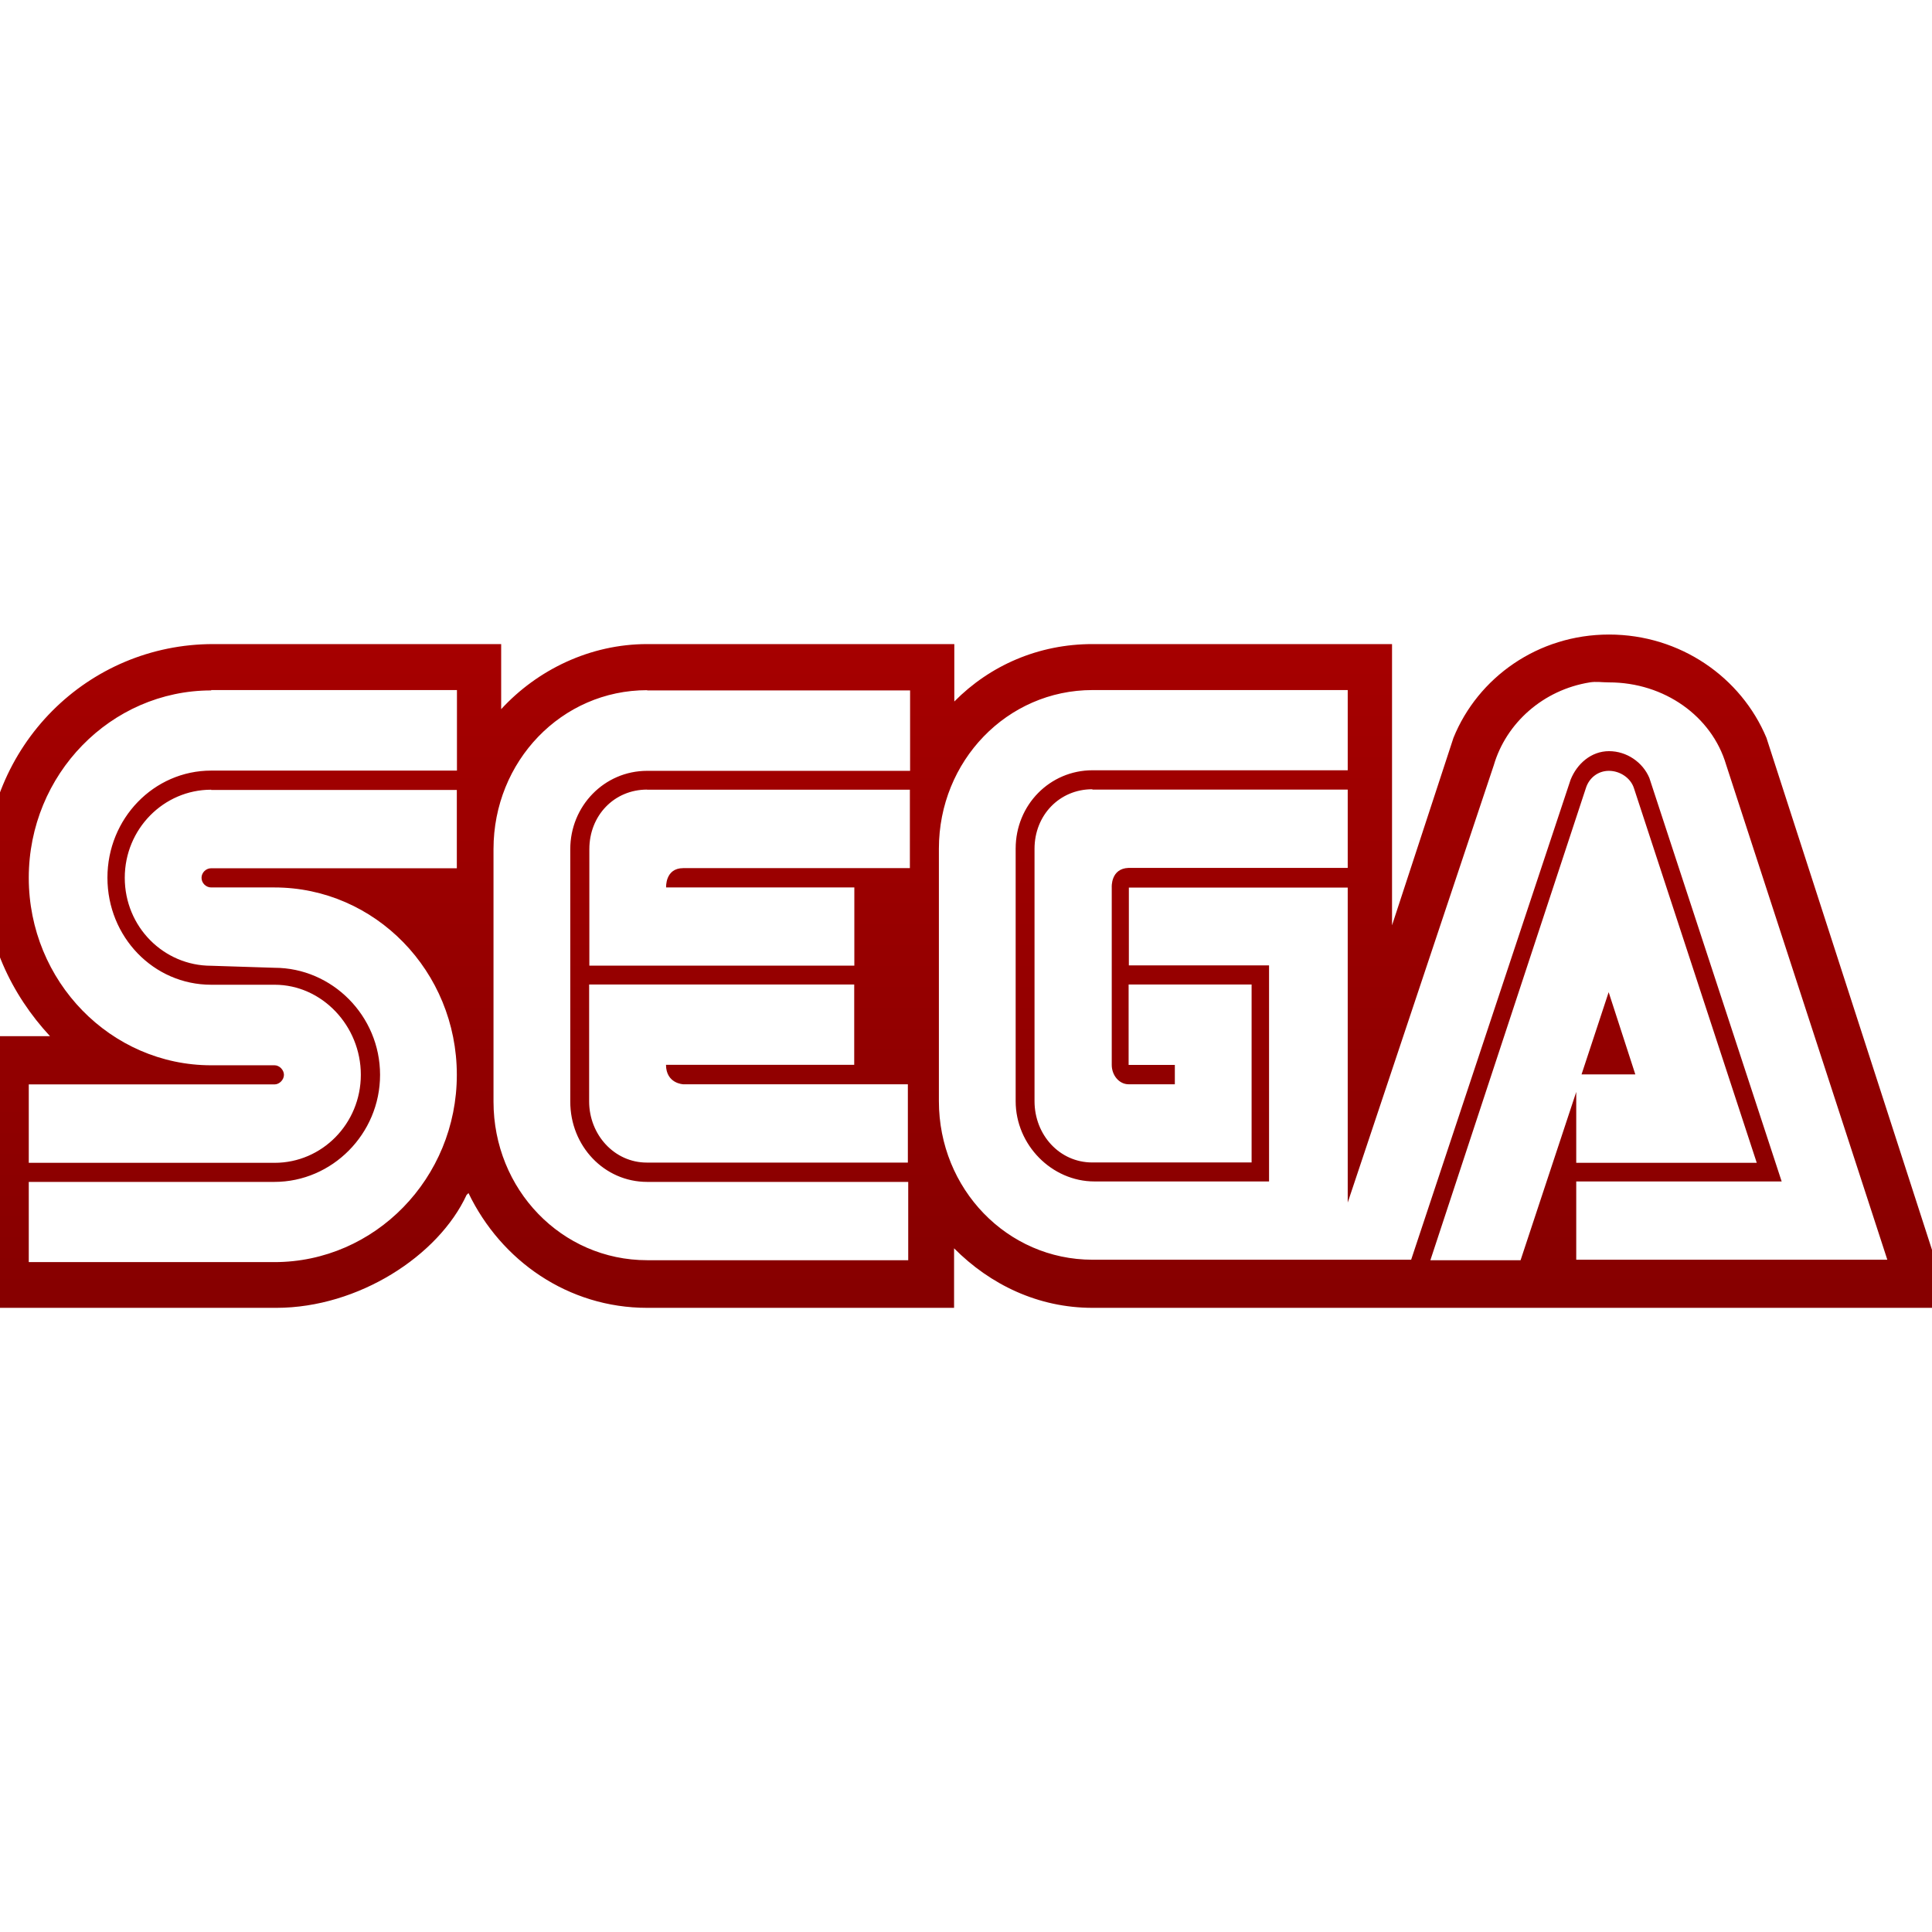 <svg xmlns="http://www.w3.org/2000/svg" xmlns:xlink="http://www.w3.org/1999/xlink" width="64" height="64" viewBox="0 0 64 64" version="1.1"><defs><linearGradient id="linear0" gradientUnits="userSpaceOnUse" x1="0" y1="0" x2="0" y2="1" gradientTransform="matrix(55.992,0,0,56,4.004,4)"><stop offset="0" style="stop-color:#bf0000;stop-opacity:1;"/><stop offset="1" style="stop-color:#6e0000;stop-opacity:1;"/></linearGradient></defs><g id="surface1"><path style=" stroke:none;fill-rule:nonzero;fill:url(#linear0);" d="M 53.301 21.02 C 50.945 21.02 48.957 22.445 48.148 24.441 L 46.113 30.652 L 46.113 21.336 L 36.191 21.336 C 34.402 21.336 32.793 22.043 31.613 23.238 L 31.613 21.336 L 21.438 21.336 C 19.547 21.336 17.801 22.188 16.602 23.492 L 16.602 21.336 L 7.062 21.336 C 2.93 21.336 -0.5 24.664 -0.508 29.07 C -0.508 31.117 0.383 32.953 1.656 34.324 L -0.508 34.324 L -0.508 43.324 L 9.16 43.324 C 11.867 43.32 14.523 41.605 15.457 39.582 L 15.52 39.523 C 16.598 41.766 18.824 43.324 21.438 43.324 L 31.605 43.324 L 31.605 41.352 C 32.801 42.555 34.391 43.324 36.191 43.324 L 64.621 43.324 L 58.516 24.441 C 57.68 22.441 55.664 21.02 53.301 21.02 M 52.66 22.605 C 52.883 22.57 53.066 22.605 53.301 22.605 C 55.137 22.605 56.707 23.73 57.18 25.332 L 62.52 41.73 L 52.215 41.73 L 52.215 39.137 L 59.02 39.137 L 54.637 25.77 C 54.418 25.25 53.887 24.883 53.301 24.883 C 52.711 24.883 52.238 25.301 52.027 25.832 L 46.746 41.73 L 36.191 41.73 C 33.363 41.73 31.102 39.383 31.102 36.477 L 31.102 28.113 C 31.102 25.207 33.363 22.859 36.191 22.859 L 44.645 22.859 L 44.645 25.516 L 36.191 25.516 C 34.781 25.516 33.645 26.66 33.645 28.113 L 33.645 36.477 C 33.645 37.93 34.844 39.137 36.254 39.137 L 42.039 39.137 L 42.039 31.98 L 37.395 31.98 L 37.395 29.402 L 44.645 29.402 L 44.645 39.836 L 49.484 25.348 C 49.895 23.945 51.125 22.852 52.664 22.605 M 6.996 22.859 L 15.137 22.859 L 15.137 25.527 L 6.996 25.527 C 5.094 25.527 3.559 27.117 3.559 29.074 C 3.559 31.035 5.086 32.621 6.996 32.621 L 9.098 32.621 C 10.668 32.621 11.953 33.984 11.953 35.602 C 11.953 37.223 10.668 38.52 9.098 38.52 L 0.953 38.52 L 0.953 35.922 L 9.098 35.922 C 9.254 35.922 9.406 35.77 9.406 35.605 C 9.406 35.441 9.254 35.289 9.098 35.289 L 6.996 35.289 C 3.672 35.289 0.953 32.512 0.953 29.078 C 0.953 25.652 3.672 22.871 6.996 22.871 M 21.438 22.871 L 30.148 22.871 L 30.148 25.535 L 21.438 25.535 C 20.016 25.535 18.891 26.703 18.891 28.129 L 18.891 36.492 C 18.891 37.965 20.016 39.152 21.438 39.152 L 30.086 39.152 L 30.086 41.746 L 21.438 41.746 C 18.602 41.746 16.348 39.402 16.348 36.492 L 16.348 28.129 C 16.348 25.219 18.602 22.863 21.438 22.863 M 53.297 25.535 C 53.664 25.535 54.016 25.77 54.125 26.105 L 58.195 38.52 L 52.215 38.52 L 52.215 36.172 L 50.371 41.746 L 47.383 41.746 L 52.535 26.105 C 52.641 25.77 52.934 25.535 53.297 25.535 M 6.996 26.168 L 15.133 26.168 L 15.133 28.762 L 6.996 28.762 C 6.824 28.762 6.676 28.906 6.676 29.078 C 6.676 29.254 6.824 29.398 6.996 29.398 L 9.09 29.398 C 12.422 29.398 15.133 32.172 15.133 35.605 C 15.133 39.027 12.422 41.809 9.09 41.809 L 0.953 41.809 L 0.953 39.152 L 9.09 39.152 C 11 39.152 12.59 37.562 12.59 35.605 C 12.59 33.648 11 32.059 9.09 32.059 L 6.996 31.992 C 5.422 31.992 4.133 30.703 4.133 29.078 C 4.133 27.461 5.422 26.16 6.996 26.16 M 21.43 26.16 L 30.141 26.16 L 30.141 28.758 L 22.633 28.758 C 22.027 28.758 22.066 29.398 22.066 29.398 L 28.301 29.398 L 28.301 31.988 L 19.523 31.988 L 19.523 28.129 C 19.523 27.02 20.34 26.156 21.438 26.156 M 36.191 26.156 L 44.645 26.156 L 44.645 28.75 L 37.387 28.75 C 36.785 28.77 36.828 29.398 36.828 29.398 L 36.828 35.277 C 36.828 35.617 37.07 35.918 37.387 35.918 L 38.918 35.918 L 38.918 35.277 L 37.387 35.277 L 37.387 32.613 L 41.461 32.613 L 41.461 38.508 L 36.18 38.508 C 35.102 38.508 34.27 37.598 34.27 36.477 L 34.27 28.117 C 34.27 27 35.102 26.145 36.18 26.145 M 19.516 32.613 L 28.297 32.613 L 28.297 35.273 L 22.062 35.273 C 22.066 35.898 22.633 35.918 22.633 35.918 L 30.074 35.918 L 30.074 38.512 L 21.426 38.512 C 20.352 38.512 19.516 37.59 19.516 36.484 M 53.289 32.867 L 52.391 35.59 L 54.172 35.59 M 53.277 32.867 "/></g></svg>
